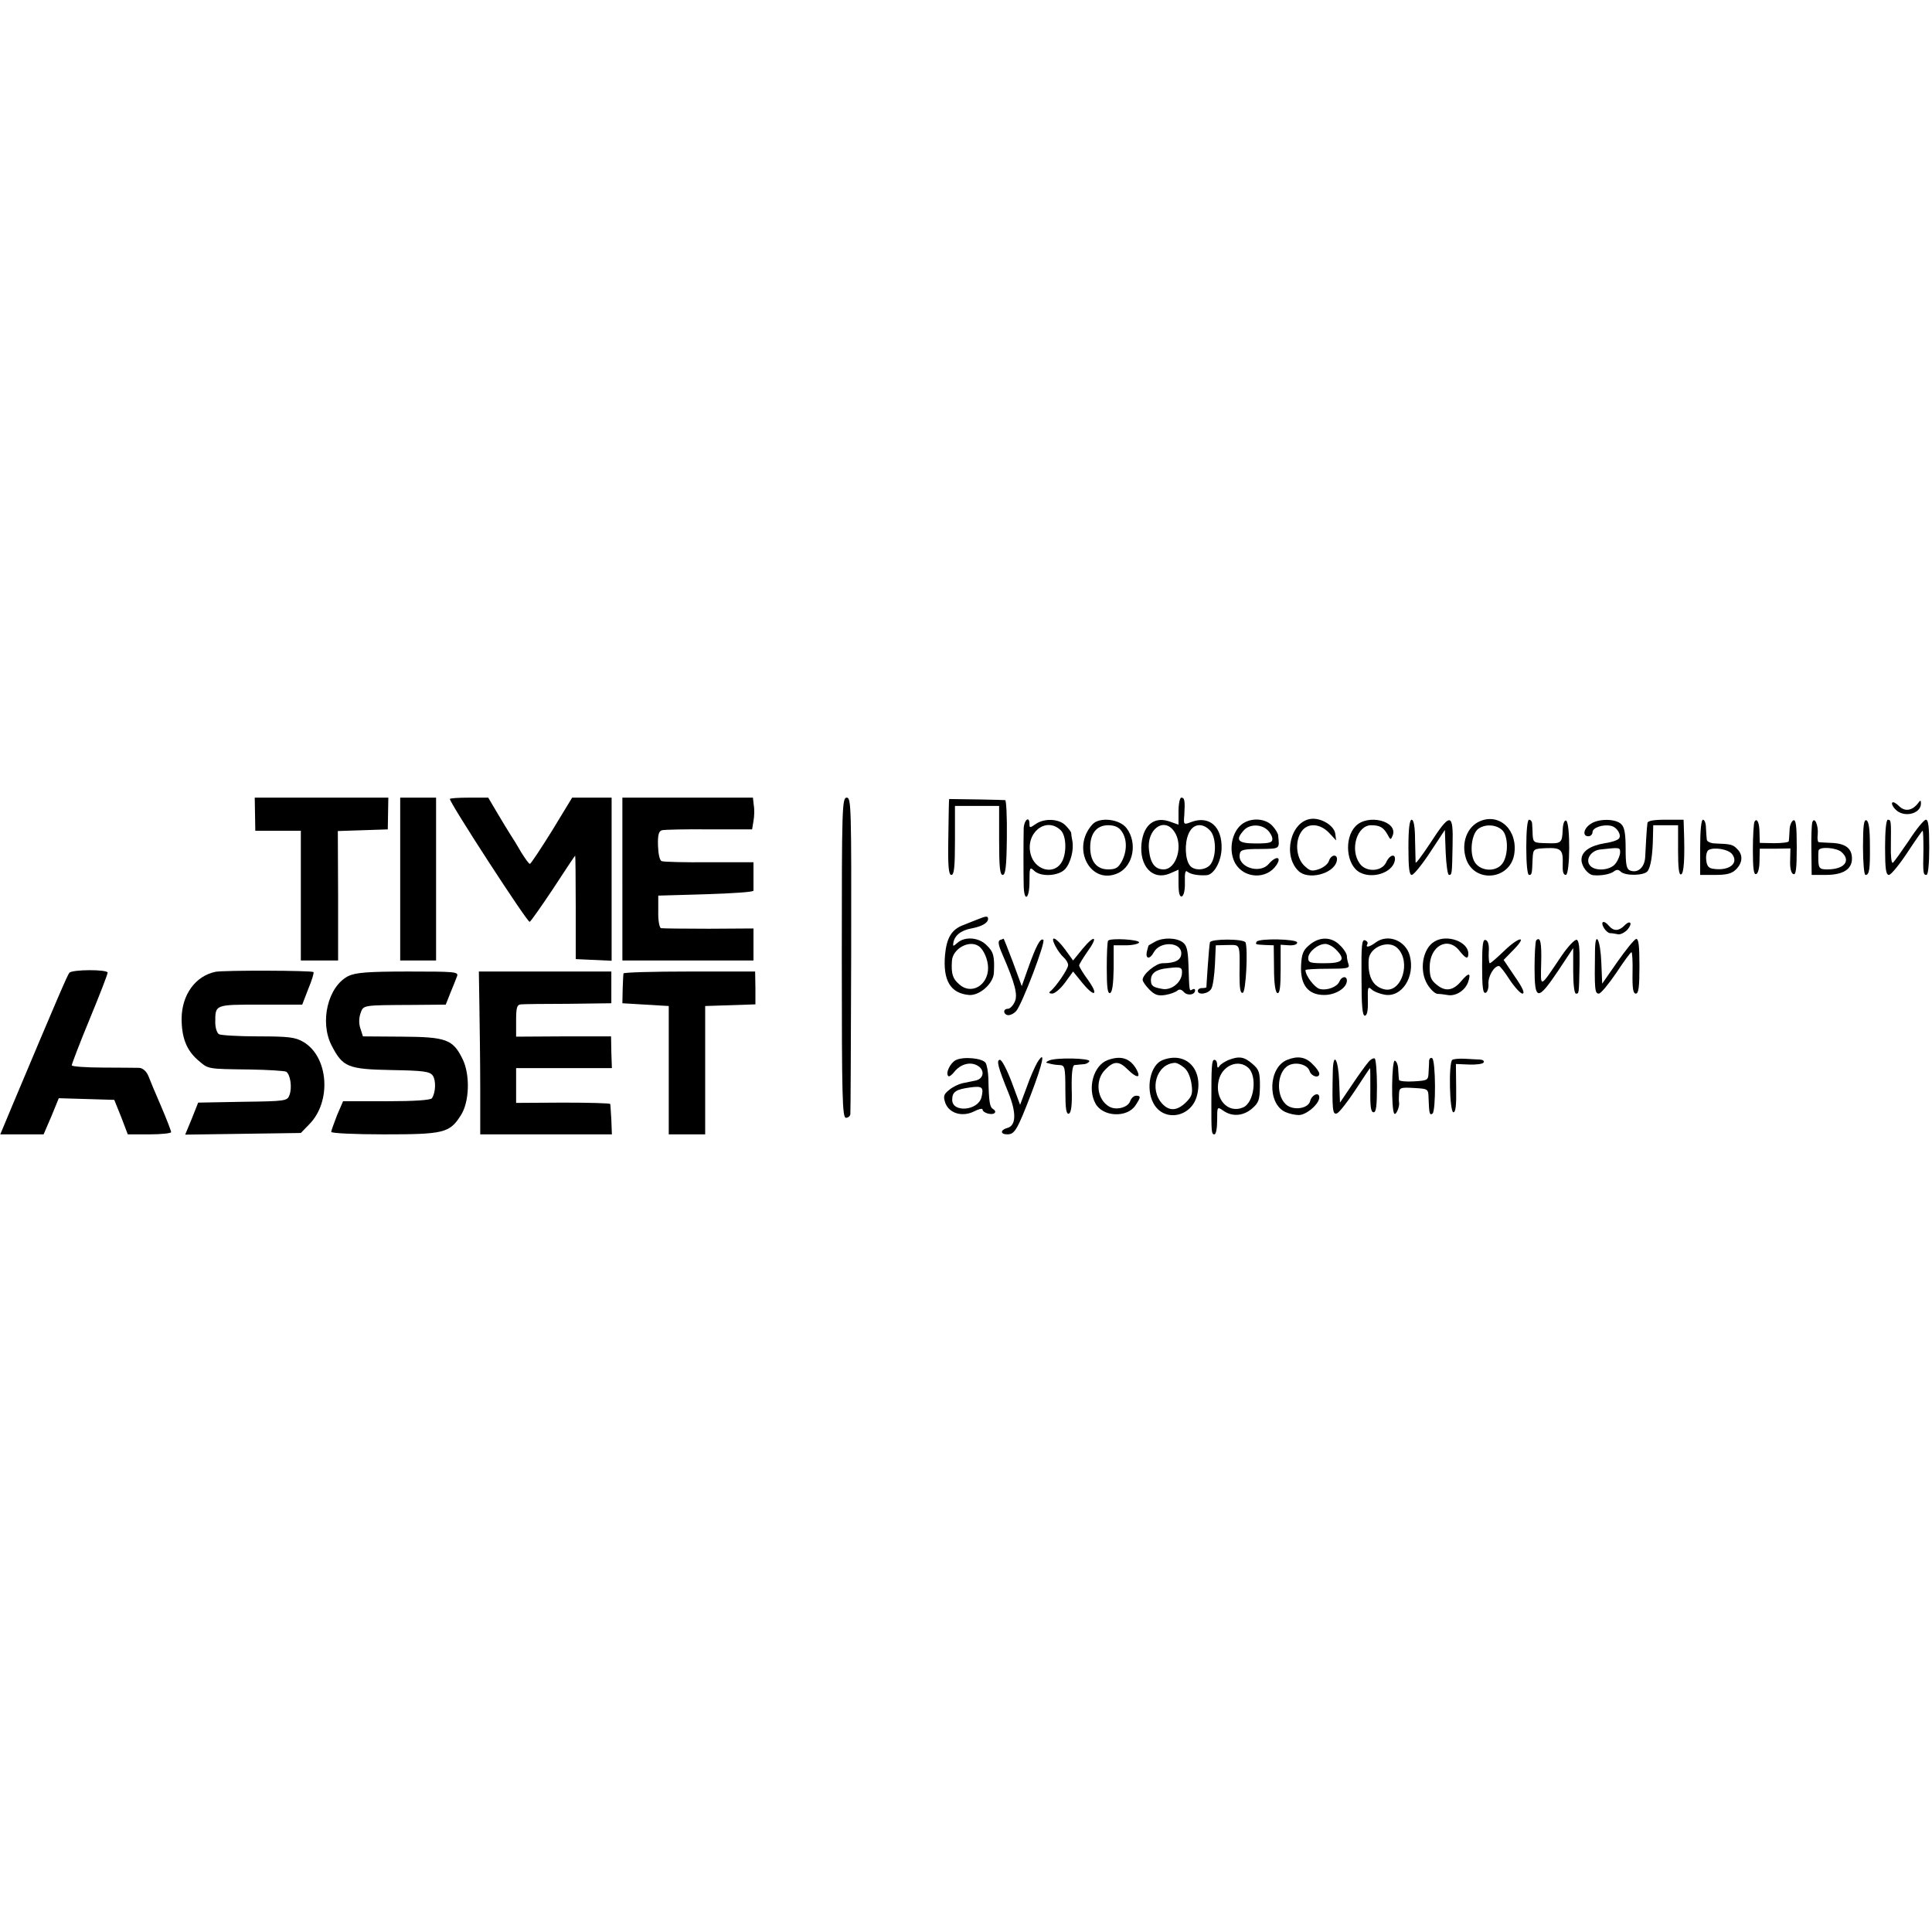 <?xml version="1.0" standalone="no"?>
<!DOCTYPE svg PUBLIC "-//W3C//DTD SVG 20010904//EN"
 "http://www.w3.org/TR/2001/REC-SVG-20010904/DTD/svg10.dtd">
<svg version="1.0" xmlns="http://www.w3.org/2000/svg"
 width="700pt" height="700pt" viewBox="0 0 700 700"
 preserveAspectRatio="xMidYMid meet">
<g transform="translate(0,700) scale(0.1,-0.1)"
fill="#000000" stroke="none">
<path d="M924 4050 l1 -60 82 0 83 0 0 -235 0 -235 68 0 67 0 0 235 -1 234 91
3 90 3 1 58 1 57 -242 0 -242 0 1 -60z"/>
<path d="M1450 3815 l0 -295 65 0 65 0 0 295 0 295 -65 0 -65 0 0 -295z"/>
<path d="M1630 4105 c0 -15 279 -445 289 -445 3 0 41 54 85 120 43 66 79 120
80 120 1 0 2 -84 2 -187 l0 -188 65 -3 65 -3 0 296 0 295 -71 0 -72 0 -73
-120 c-41 -66 -77 -120 -80 -120 -4 0 -17 19 -31 41 -13 23 -31 52 -39 64 -8
13 -30 48 -48 79 l-33 56 -70 0 c-38 0 -69 -2 -69 -5z"/>
<path d="M2255 3815 l0 -295 237 0 238 0 0 58 0 58 -162 -1 c-90 0 -168 1
-173 2 -6 2 -11 29 -10 61 l0 57 173 5 c95 3 172 8 172 13 0 4 0 29 0 55 l0
48 -160 0 c-88 -1 -166 1 -173 4 -7 3 -12 26 -13 57 -1 39 3 52 15 55 9 2 86
4 171 3 l155 0 5 30 c3 16 4 42 1 58 l-3 27 -237 0 -236 0 0 -295z"/>
<path d="M3050 3530 c0 -509 2 -580 15 -580 8 0 15 6 16 13 1 6 2 267 3 580 1
534 0 567 -16 567 -17 0 -18 -34 -18 -580z"/>
<path d="M3439 4105 c-1 0 -2 -62 -3 -137 -2 -107 1 -138 11 -138 10 0 13 29
13 125 l0 125 80 0 80 0 0 -125 c0 -97 3 -125 13 -125 10 0 14 30 15 135 1 74
-2 135 -6 136 -5 1 -172 4 -203 4z"/>
<path d="M4270 4061 l0 -49 -28 10 c-57 22 -98 -8 -106 -77 -9 -83 40 -136
102 -110 l32 14 0 -50 c0 -35 4 -49 12 -47 7 3 12 23 11 52 -1 35 2 45 10 37
12 -9 39 -14 69 -12 26 2 52 48 54 95 3 80 -44 122 -109 98 -29 -11 -29 -11
-26 26 3 51 1 62 -11 62 -5 0 -10 -22 -10 -49z m-16 -73 c35 -49 9 -138 -38
-138 -31 0 -48 22 -53 70 -9 75 54 121 91 68z m131 2 c21 -23 23 -88 3 -119
-15 -24 -59 -28 -76 -8 -18 21 -21 80 -6 115 15 38 51 43 79 12z"/>
<path d="M6856 4092 c-3 -3 1 -14 11 -24 29 -32 93 -18 93 21 0 13 -2 13 -12
-1 -21 -26 -47 -29 -67 -9 -11 11 -22 17 -25 13z"/>
<path d="M4749 4033 c-73 -10 -102 -132 -45 -188 34 -35 127 -12 139 34 7 27
-19 28 -28 2 -3 -11 -19 -24 -36 -30 -27 -9 -33 -7 -55 14 -28 29 -33 88 -8
123 22 31 66 29 99 -5 l26 -28 -3 24 c-4 30 -52 59 -89 54z"/>
<path d="M5363 4025 c-48 -20 -70 -80 -51 -137 30 -88 157 -77 174 15 15 87
-51 152 -123 122z m79 -32 c23 -20 24 -90 2 -121 -22 -32 -78 -30 -100 3 -21
32 -13 103 12 122 25 18 64 16 86 -4z"/>
<path d="M3709 3998 c-1 -55 -1 -160 0 -205 1 -64 21 -52 21 13 0 50 1 54 16
40 23 -24 89 -21 113 5 20 22 33 71 26 104 -2 11 -4 23 -4 28 -1 4 -10 16 -21
27 -24 24 -77 26 -108 4 -20 -14 -22 -14 -22 0 0 32 -20 15 -21 -16z m133 -5
c23 -20 24 -90 2 -121 -30 -43 -96 -23 -110 34 -19 76 55 136 108 87z"/>
<path d="M3958 4013 c-79 -87 -6 -223 94 -176 54 26 70 109 30 162 -25 34 -99
42 -124 14z m106 -25 c20 -28 20 -71 1 -108 -13 -24 -22 -30 -50 -30 -41 0
-65 29 -65 80 0 51 24 80 65 80 24 0 39 -7 49 -22z"/>
<path d="M4491 4006 c-32 -34 -38 -95 -15 -135 33 -55 114 -58 149 -5 20 31
-2 34 -28 4 -33 -39 -115 -11 -105 36 2 15 14 18 73 18 74 1 71 -1 66 49 0 7
-10 23 -21 35 -29 31 -89 30 -119 -2z m101 -13 c10 -9 18 -24 18 -33 0 -13
-11 -16 -60 -16 -65 0 -76 12 -43 48 20 22 61 23 85 1z"/>
<path d="M4911 4006 c-42 -44 -33 -141 16 -167 45 -24 115 -2 126 40 7 30 -17
27 -31 -4 -16 -34 -74 -36 -96 -3 -36 51 -9 138 42 138 32 0 45 -8 60 -35 10
-19 11 -19 18 -2 20 52 -91 80 -135 33z"/>
<path d="M5103 3930 c0 -74 3 -100 12 -100 7 0 37 37 66 81 l54 82 3 -82 c2
-44 7 -81 12 -81 11 0 11 3 13 108 3 119 -8 120 -83 4 -28 -42 -50 -72 -51
-67 0 6 -1 43 -2 83 0 46 -5 72 -12 72 -8 0 -12 -33 -12 -100z"/>
<path d="M5530 3930 c0 -60 4 -100 10 -100 10 0 11 2 13 60 2 34 3 35 49 37
54 2 62 -5 60 -59 -1 -25 2 -38 11 -38 16 0 17 192 1 197 -6 2 -11 -12 -12
-32 -2 -50 -5 -52 -59 -50 -46 1 -48 2 -50 31 0 16 -2 35 -2 42 -1 6 -5 12
-11 12 -6 0 -10 -40 -10 -100z"/>
<path d="M5762 4014 c-25 -17 -29 -44 -7 -44 8 0 15 7 15 15 0 16 37 29 66 23
23 -4 41 -35 29 -47 -6 -6 -28 -13 -50 -16 -54 -9 -85 -30 -85 -60 0 -24 23
-54 43 -56 28 -3 63 4 75 14 9 7 16 7 24 -1 16 -16 83 -15 97 1 12 15 19 59
20 125 l1 42 45 0 45 0 0 -91 c0 -63 3 -90 11 -87 10 3 14 57 10 166 l-1 32
-65 0 c-45 0 -65 -4 -66 -12 -3 -22 -6 -82 -8 -120 -1 -40 -26 -63 -55 -52
-13 5 -16 22 -16 79 0 54 -4 78 -16 89 -20 20 -83 21 -112 0z m108 -102 c0
-10 -7 -28 -16 -40 -18 -26 -75 -30 -93 -8 -18 21 3 54 36 58 72 8 73 8 73
-10z"/>
<path d="M6160 3930 l0 -100 55 0 c42 0 60 5 75 20 24 24 26 53 4 74 -15 16
-23 18 -79 20 -16 0 -31 7 -31 14 -1 6 -2 26 -3 42 0 17 -5 30 -11 30 -6 0
-10 -40 -10 -100z m116 -25 c25 -33 -11 -61 -67 -53 -18 2 -25 10 -27 32 -2
16 2 32 8 36 20 12 73 3 86 -15z"/>
<path d="M6357 4023 c-3 -5 -6 -51 -6 -102 0 -68 3 -91 12 -88 7 2 12 23 12
48 l1 44 56 0 55 1 -1 -45 c-1 -27 4 -46 12 -48 9 -4 12 20 12 97 0 77 -3 101
-12 98 -7 -3 -14 -19 -14 -36 -1 -18 -2 -36 -3 -40 0 -4 -24 -7 -53 -7 l-52 1
-1 36 c0 37 -9 56 -18 41z"/>
<path d="M6566 4020 c-2 -8 -4 -54 -3 -102 l1 -88 51 0 c62 0 95 20 95 59 0
37 -23 55 -74 57 -22 1 -44 2 -47 3 -3 1 -5 13 -3 28 3 33 -12 67 -20 43z
m106 -107 c36 -32 10 -63 -51 -63 -30 0 -33 4 -33 45 0 8 0 19 1 23 2 16 65
11 83 -5z"/>
<path d="M6750 3931 c0 -56 4 -101 9 -101 14 0 17 20 16 109 0 57 -4 86 -13
89 -9 3 -12 -22 -12 -97z"/>
<path d="M6830 3930 c0 -78 3 -100 14 -100 7 0 37 36 66 80 29 44 54 80 56 80
2 0 3 -30 3 -67 -2 -87 -1 -93 11 -93 6 0 10 40 10 100 0 73 -3 100 -12 100
-7 0 -35 -34 -62 -76 -28 -41 -54 -78 -58 -80 -5 -3 -8 25 -7 63 1 88 1 93
-11 93 -6 0 -10 -40 -10 -100z"/>
<path d="M3545 3670 c-11 -4 -35 -14 -53 -21 -44 -16 -62 -46 -68 -109 -8 -93
20 -139 87 -145 38 -3 88 41 90 80 3 60 -1 76 -26 100 -28 29 -79 33 -106 9
-15 -13 -17 -14 -15 -1 4 27 27 46 65 53 38 7 61 20 61 35 0 11 -8 10 -35 -1z
m1 -98 c18 -12 34 -49 34 -79 0 -64 -62 -99 -105 -59 -23 20 -29 37 -26 84 2
44 62 78 97 54z"/>
<path d="M5810 3640 c6 -11 16 -20 23 -21 7 0 20 -2 29 -4 9 -2 24 6 34 16 21
24 11 38 -11 15 -20 -20 -39 -20 -55 -1 -18 22 -32 18 -20 -5z"/>
<path d="M3623 3594 c-8 -4 -6 -18 9 -52 46 -106 57 -148 44 -173 -6 -13 -17
-24 -24 -24 -18 0 -18 -19 -1 -23 9 -1 22 5 31 15 22 26 108 252 98 258 -11 7
-26 -22 -55 -103 l-23 -65 -32 87 c-18 47 -33 86 -34 85 0 0 -6 -3 -13 -5z"/>
<path d="M3824 3572 c8 -16 22 -34 30 -41 9 -8 16 -20 16 -28 0 -14 -46 -81
-65 -95 -6 -5 -2 -8 7 -8 10 0 31 18 47 40 l29 40 35 -43 c44 -53 59 -43 18
14 -17 23 -31 46 -31 51 0 4 14 27 30 50 40 55 27 64 -17 11 l-35 -43 -29 40
c-34 46 -57 54 -35 12z"/>
<path d="M4015 3592 c-3 -3 -5 -48 -5 -99 0 -70 3 -94 12 -91 8 3 12 32 13 89
l0 84 44 0 c24 0 46 5 48 10 3 11 -102 17 -112 7z"/>
<path d="M4185 3588 c-11 -6 -21 -12 -23 -13 -1 -1 -4 -12 -7 -24 -5 -26 11
-28 25 -2 22 42 100 39 100 -3 0 -24 -21 -36 -68 -36 -24 0 -72 -40 -72 -60 0
-6 11 -22 25 -36 19 -19 31 -23 57 -19 18 3 37 10 44 16 7 6 15 4 23 -5 13
-15 41 -11 41 6 0 5 -4 6 -10 3 -11 -7 -11 -9 -14 89 -2 54 -6 71 -21 82 -23
17 -72 18 -100 2z m97 -119 c-5 -32 -40 -58 -71 -52 -34 6 -41 11 -41 32 0 25
19 39 60 43 50 6 55 4 52 -23z"/>
<path d="M4384 3586 c-2 -6 -5 -45 -8 -86 -3 -41 -5 -76 -5 -77 -1 -2 -8 -3
-16 -3 -8 0 -15 -4 -15 -10 0 -17 39 -11 49 8 6 10 11 50 13 88 l3 69 43 1
c47 0 44 9 43 -109 0 -49 3 -67 12 -64 11 3 19 154 10 182 -5 14 -124 14 -129
1z"/>
<path d="M4553 3588 c-5 -10 -5 -10 32 -12 l30 -1 1 -84 c0 -55 5 -86 12 -89
9 -3 12 22 12 86 l0 89 30 -2 c18 -1 30 3 30 10 0 13 -138 16 -147 3z"/>
<path d="M4744 3576 c-23 -19 -28 -33 -30 -75 -3 -69 25 -106 84 -106 42 0 82
26 82 52 0 18 -19 16 -27 -3 -8 -20 -45 -34 -72 -27 -18 5 -51 48 -51 68 0 3
36 5 81 5 70 0 80 2 75 16 -3 9 -6 22 -6 30 0 8 -11 26 -25 39 -31 32 -75 32
-111 1z m96 -16 c37 -37 26 -50 -40 -50 -53 0 -60 2 -60 19 0 22 35 51 62 51
10 0 27 -9 38 -20z"/>
<path d="M4933 3459 c0 -101 3 -139 12 -139 8 0 12 18 11 54 -1 49 0 53 14 41
8 -8 30 -16 47 -19 62 -11 111 65 91 141 -15 56 -80 81 -124 48 -21 -16 -38
-20 -30 -6 3 5 0 11 -8 14 -12 5 -14 -19 -13 -134z m131 105 c49 -49 15 -160
-46 -149 -43 9 -63 45 -59 108 3 46 73 74 105 41z"/>
<path d="M5198 3589 c-44 -25 -57 -106 -26 -156 11 -18 27 -33 36 -34 9 0 25
-2 36 -4 30 -6 64 16 75 46 12 35 3 37 -24 5 -29 -35 -57 -40 -88 -15 -22 17
-27 29 -27 65 0 77 66 113 108 59 23 -29 32 -32 32 -10 0 43 -77 71 -122 44z"/>
<path d="M5370 3499 c0 -76 3 -100 13 -96 6 2 11 17 10 32 -2 27 20 65 38 65
4 0 21 -22 39 -50 18 -27 39 -50 46 -50 10 0 1 21 -27 61 l-41 61 37 38 c52
53 17 46 -38 -8 -24 -23 -46 -42 -49 -42 -3 0 -5 18 -4 40 2 25 -2 41 -11 44
-10 4 -13 -15 -13 -95z"/>
<path d="M5566 3593 c-3 -3 -6 -48 -6 -100 0 -119 11 -121 85 -11 l55 83 0
-83 c0 -48 4 -82 10 -82 11 0 11 -4 13 107 1 58 -2 84 -10 88 -7 2 -31 -23
-55 -58 -81 -120 -76 -119 -74 -27 2 76 -3 98 -18 83z"/>
<path d="M5779 3557 c-2 -142 -1 -157 14 -157 7 0 35 34 63 75 27 41 52 75 55
75 3 0 5 -34 4 -75 -1 -56 2 -75 12 -75 10 0 13 24 13 100 0 74 -3 99 -12 98
-7 -2 -37 -39 -68 -83 l-55 -79 -3 74 c-3 85 -22 122 -23 47z"/>
<path d="M251 3475 c-7 -9 -38 -80 -207 -482 l-43 -103 78 0 79 0 28 65 27 66
101 -3 100 -3 25 -62 24 -63 79 0 c43 0 78 4 78 8 0 5 -16 46 -36 93 -20 46
-41 96 -47 112 -7 16 -20 27 -32 28 -11 0 -71 1 -132 1 -62 0 -113 4 -113 8 0
5 29 81 65 168 36 87 65 162 65 168 0 12 -130 12 -139 -1z"/>
<path d="M781 3479 c-73 -15 -122 -83 -123 -169 0 -68 17 -114 58 -150 40 -34
30 -33 190 -35 66 -1 125 -5 131 -8 15 -10 22 -57 12 -84 -8 -22 -12 -23 -170
-25 l-161 -3 -23 -58 -24 -58 209 3 210 3 30 31 c82 82 71 245 -21 299 -29 17
-53 20 -164 20 -71 0 -136 4 -142 8 -7 5 -13 23 -13 42 0 66 -3 65 164 65
l151 0 22 57 c13 31 21 58 19 61 -7 6 -323 7 -355 1z"/>
<path d="M1263 3464 c-75 -37 -106 -167 -61 -253 40 -77 58 -85 216 -88 116
-2 139 -5 150 -20 12 -17 11 -61 -3 -82 -4 -7 -64 -11 -164 -11 l-158 0 -22
-51 c-11 -29 -21 -56 -21 -60 0 -5 86 -9 191 -9 216 0 238 5 278 68 32 48 35
148 7 205 -35 71 -59 80 -219 81 l-142 1 -9 28 c-6 17 -6 37 0 55 11 31 5 30
189 31 l120 1 17 43 c10 23 20 50 24 60 6 16 -7 17 -177 17 -148 0 -190 -4
-216 -16z"/>
<path d="M1737 3353 c1 -71 3 -203 3 -295 l0 -168 239 0 238 0 -2 53 c-2 28
-3 54 -4 57 -1 3 -77 5 -171 5 l-170 -1 0 63 0 63 173 0 174 0 -2 57 -1 58
-172 0 -172 -1 0 58 c0 48 3 58 18 59 9 1 87 2 172 2 l155 2 0 58 0 57 -240 0
-240 0 2 -127z"/>
<path d="M2259 3473 c-1 -5 -2 -30 -3 -58 l-1 -50 84 -5 84 -5 0 -232 0 -233
66 0 66 0 0 233 0 232 91 3 91 3 0 59 -1 60 -238 0 c-131 0 -239 -3 -239 -7z"/>
<path d="M3463 3159 c-21 -11 -38 -48 -27 -58 3 -3 13 4 22 16 22 27 56 37 82
23 29 -15 26 -48 -5 -55 -14 -3 -36 -7 -49 -10 -13 -3 -34 -13 -47 -24 -20
-16 -22 -23 -14 -47 14 -38 61 -52 104 -31 17 9 31 12 31 7 0 -11 30 -21 42
-14 6 4 5 10 -3 15 -13 8 -16 22 -18 114 -1 22 -5 46 -10 54 -11 17 -80 24
-108 10z m93 -135 c-13 -49 -106 -56 -106 -9 0 29 13 38 65 45 44 6 50 1 41
-36z"/>
<path d="M3758 3150 c-8 -14 -26 -54 -38 -89 l-24 -64 -30 81 c-17 45 -36 82
-43 82 -14 0 -7 -27 31 -120 29 -72 28 -119 -5 -127 -25 -7 -25 -23 0 -23 27
0 36 14 86 144 44 115 55 167 23 116z"/>
<path d="M3802 3158 c-9 -4 -14 -7 -9 -9 22 -6 29 -7 47 -8 18 -1 20 -8 20
-91 0 -67 3 -88 13 -85 8 4 12 30 10 90 -1 58 3 85 10 86 7 1 21 2 31 3 11 0
21 6 23 11 3 11 -118 14 -145 3z"/>
<path d="M4013 3159 c-51 -19 -74 -102 -44 -157 26 -49 115 -53 145 -7 20 30
20 35 2 35 -8 0 -17 -9 -21 -19 -7 -23 -49 -35 -75 -21 -46 25 -54 97 -15 135
31 32 50 31 81 0 31 -31 49 -33 33 -2 -23 43 -57 54 -106 36z"/>
<path d="M4212 3159 c-44 -17 -62 -102 -33 -156 37 -70 138 -52 158 28 24 95
-40 161 -125 128z m78 -27 c13 -10 23 -33 27 -59 5 -35 2 -45 -20 -67 -32 -31
-60 -33 -86 -5 -48 52 -21 144 45 148 7 1 22 -7 34 -17z"/>
<path d="M4450 3159 c-13 -6 -28 -15 -32 -22 -5 -8 -8 -6 -8 6 0 9 -4 17 -10
17 -10 0 -11 -23 -11 -155 0 -105 0 -115 11 -115 6 0 10 23 10 51 0 50 0 50
22 35 32 -23 73 -20 105 8 24 21 27 31 28 81 0 50 -3 60 -28 81 -30 26 -48 28
-87 13z m73 -28 c33 -31 21 -125 -18 -143 -56 -25 -106 31 -89 99 13 53 71 77
107 44z"/>
<path d="M4664 3160 c-69 -27 -73 -159 -7 -189 13 -6 35 -11 49 -11 27 0 74
40 74 64 0 21 -27 10 -33 -13 -6 -26 -54 -35 -82 -17 -43 29 -41 122 4 146 27
14 69 3 76 -21 7 -20 35 -27 35 -9 0 6 -11 22 -25 35 -25 26 -54 30 -91 15z"/>
<path d="M4958 3152 c-8 -9 -35 -46 -59 -82 l-44 -65 -3 78 c-3 79 -21 109
-23 37 -3 -141 -1 -160 15 -154 8 3 38 41 67 85 28 43 52 79 53 79 1 0 1 -36
1 -80 -1 -60 2 -80 12 -80 9 0 12 23 12 95 0 52 -4 97 -8 100 -5 2 -15 -3 -23
-13z"/>
<path d="M5178 3158 c0 -7 -1 -26 -2 -43 -1 -29 -3 -30 -53 -33 -29 -2 -53 1
-54 5 -1 4 -2 21 -3 37 0 16 -6 31 -12 33 -12 4 -14 -180 -2 -192 6 -7 20 26
17 41 -1 5 -1 19 0 32 1 21 5 23 54 20 52 -3 52 -3 53 -38 2 -57 4 -61 14 -55
13 8 12 193 -1 201 -5 3 -10 -1 -11 -8z"/>
<path d="M5262 3160 c-14 -9 -10 -190 4 -190 8 0 11 25 10 87 l-1 88 47 -2
c26 -1 50 2 53 7 4 6 -2 10 -12 11 -10 0 -35 2 -56 3 -21 1 -41 -1 -45 -4z"/>
</g>
</svg>
